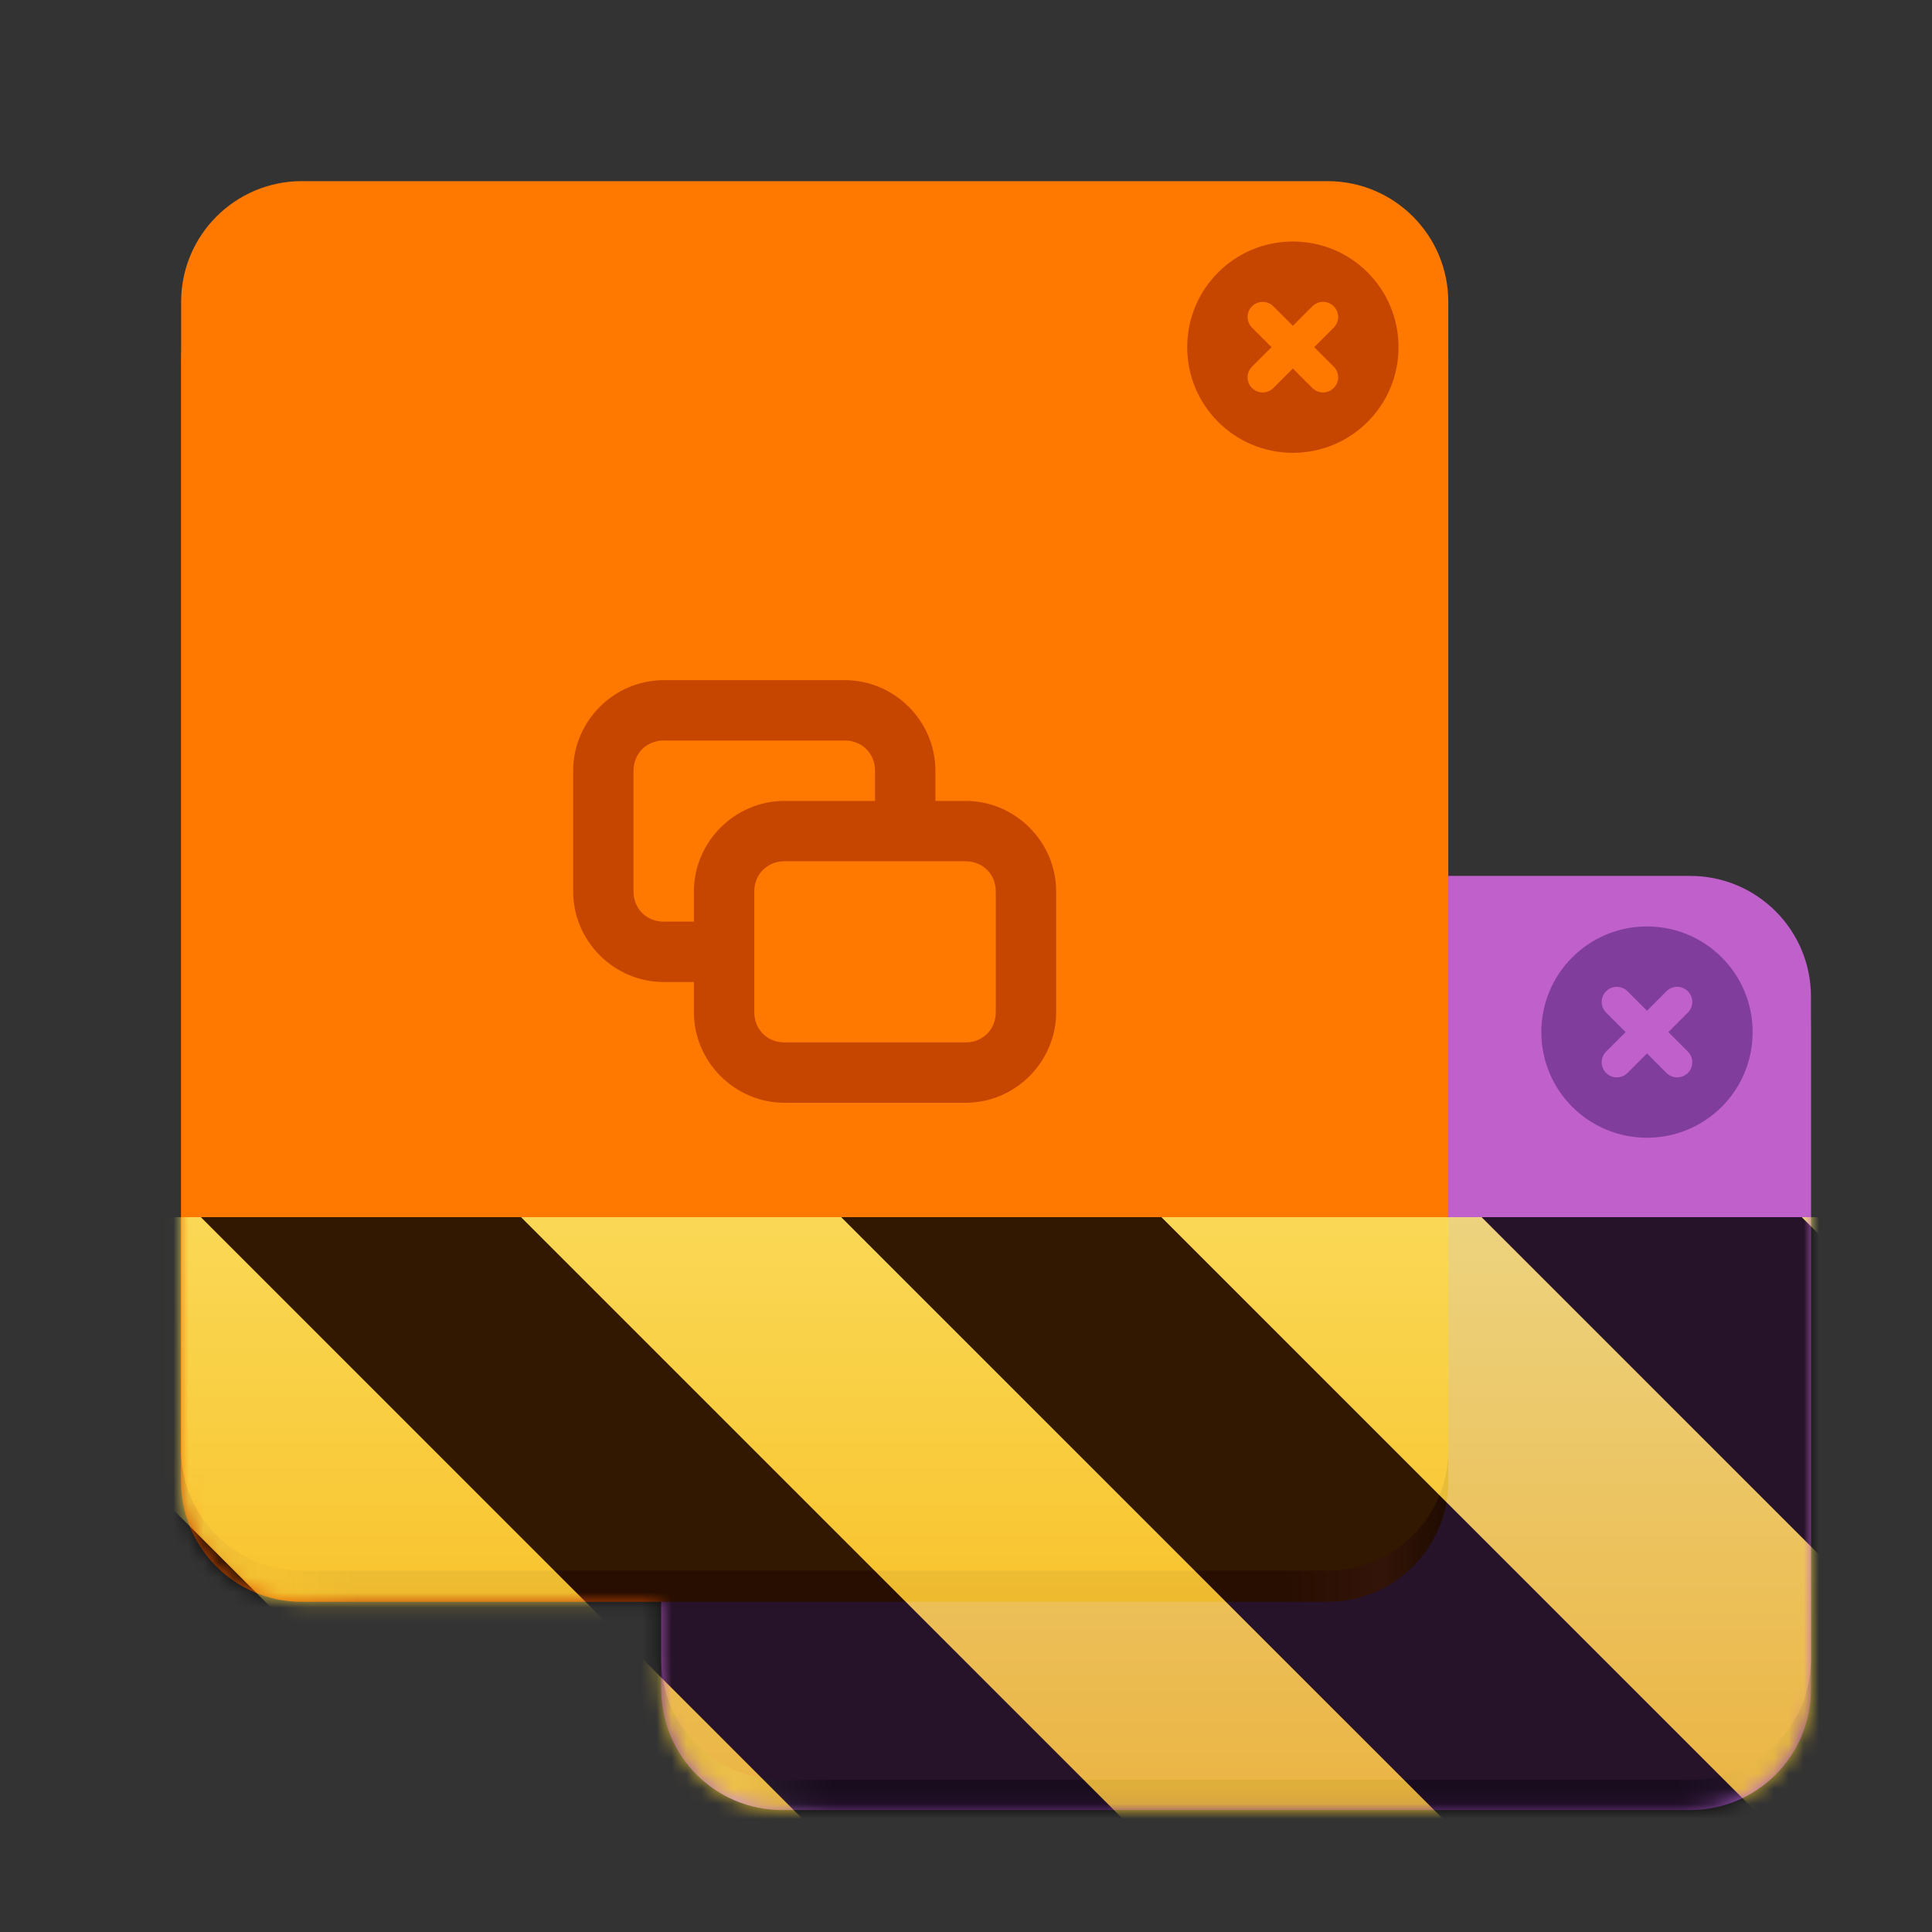 <?xml version="1.0" encoding="UTF-8"?>
<svg height="128px" viewBox="0 0 128 128" width="128px" xmlns="http://www.w3.org/2000/svg" xmlns:xlink="http://www.w3.org/1999/xlink">
    <rect x="0" y="0" width="128" height="128" fill="#333333" stroke="none"/>
    <filter id="a" height="100%" width="100%" x="0%" y="0%">
        <feColorMatrix color-interpolation-filters="sRGB" values="0 0 0 0 1 0 0 0 0 1 0 0 0 0 1 0 0 0 1 0"/>
    </filter>
    <linearGradient id="b" gradientUnits="userSpaceOnUse" x1="44" x2="120.125" y1="118" y2="118">
        <stop offset="0" stop-color="#813d9c"/>
        <stop offset="0.062" stop-color="#c68ce0"/>
        <stop offset="0.146" stop-color="#813d9c"/>
        <stop offset="0.882" stop-color="#813d9c"/>
        <stop offset="0.946" stop-color="#b465d6"/>
        <stop offset="1" stop-color="#813d9c"/>
    </linearGradient>
    <linearGradient id="c" gradientUnits="userSpaceOnUse" x1="12" x2="95.954" y1="106" y2="106">
        <stop offset="0" stop-color="#c64600"/>
        <stop offset="0.071" stop-color="#e66100"/>
        <stop offset="0.14" stop-color="#c64600"/>
        <stop offset="0.87" stop-color="#c64600"/>
        <stop offset="0.947" stop-color="#ff6529"/>
        <stop offset="1" stop-color="#9e3600"/>
    </linearGradient>
    <clipPath id="d">
        <rect height="128" width="128"/>
    </clipPath>
    <clipPath id="e">
        <rect height="128" width="128"/>
    </clipPath>
    <mask id="f">
        <g filter="url(#a)">
            <g clip-path="url(#e)" filter="url(#a)">
                <g clip-path="url(#d)">
                    <path d="m 51.809 60.031 h 60.172 c 4.418 0 8 3.578 8 8 v 43.887 c 0 4.418 -3.582 8 -8 8 h -60.172 c -4.422 0 -8 -3.582 -8 -8 v -43.887 c 0 -4.422 3.578 -8 8 -8 z m 0 0" fill="url(#b)"/>
                    <path d="m 51.809 58.031 h 60.172 c 4.418 0 8 3.578 8 8 v 43.887 c 0 4.418 -3.582 8 -8 8 h -60.172 c -4.422 0 -8 -3.582 -8 -8 v -43.887 c 0 -4.422 3.578 -8 8 -8 z m 0 0" fill="#c061cb"/>
                    <path d="m 19.988 16 h 67.965 c 4.418 0 8 3.582 8 8 v 74.125 c 0 4.418 -3.582 8 -8 8 h -67.965 c -4.418 0 -8 -3.582 -8 -8 v -74.125 c 0 -4.418 3.582 -8 8 -8 z m 0 0" fill="url(#c)"/>
                    <path d="m 20 12 h 67.953 c 4.418 0 8 3.582 8 8 v 76.059 c 0 4.418 -3.582 8 -8 8 h -67.953 c -4.418 0 -8 -3.582 -8 -8 v -76.059 c 0 -4.418 3.582 -8 8 -8 z m 0 0" fill="#ff7800"/>
                    <path d="m 109.117 61.379 c -3.871 0 -7 3.129 -7 7 s 3.129 7 7 7 c 3.871 0 7 -3.129 7 -7 s -3.129 -7 -7 -7 z m -2 4 c 0.266 0 0.52 0.105 0.707 0.293 l 1.293 1.293 l 1.293 -1.293 c 0.188 -0.188 0.441 -0.293 0.707 -0.293 c 0.266 0 0.52 0.105 0.707 0.293 c 0.391 0.391 0.391 1.023 0 1.414 l -1.293 1.293 l 1.293 1.293 c 0.391 0.391 0.391 1.023 0 1.414 c -0.391 0.391 -1.023 0.391 -1.414 0 l -1.293 -1.293 l -1.293 1.293 c -0.391 0.391 -1.023 0.391 -1.414 0 c -0.391 -0.391 -0.391 -1.023 0 -1.414 l 1.293 -1.293 l -1.293 -1.293 c -0.391 -0.391 -0.391 -1.023 0 -1.414 c 0.188 -0.188 0.441 -0.293 0.707 -0.293 z m 0 0" fill="#813d9c"/>
                    <path d="m 43.973 45.062 c -3.289 0 -6 2.711 -6 6 v 8 c 0 3.289 2.711 6 6 6 h 4 v -4 h -4 c -1.141 0 -2 -0.859 -2 -2 v -8 c 0 -1.141 0.859 -2 2 -2 h 12 c 1.141 0 2 0.859 2 2 v 4 h 4 v -4 c 0 -3.289 -2.711 -6 -6 -6 z m 0 0" fill="#c64600"/>
                    <path d="m 51.973 53.062 c -3.289 0 -6 2.711 -6 6 v 8 c 0 3.289 2.711 6 6 6 h 12 c 3.289 0 6 -2.711 6 -6 v -8 c 0 -3.289 -2.711 -6 -6 -6 z m 0 4 h 12 c 1.141 0 2 0.859 2 2 v 8 c 0 1.141 -0.859 2 -2 2 h -12 c -1.141 0 -2 -0.859 -2 -2 v -8 c 0 -1.141 0.859 -2 2 -2 z m 0 0" fill="#c64600"/>
                    <path d="m 85.656 16 c -3.871 0 -7 3.129 -7 7 s 3.129 7 7 7 s 7 -3.129 7 -7 s -3.129 -7 -7 -7 z m -2 4 c 0.266 0 0.52 0.105 0.707 0.293 l 1.293 1.293 l 1.293 -1.293 c 0.188 -0.188 0.441 -0.293 0.707 -0.293 s 0.52 0.105 0.707 0.293 c 0.391 0.391 0.391 1.023 0 1.414 l -1.293 1.293 l 1.293 1.293 c 0.391 0.391 0.391 1.023 0 1.414 s -1.023 0.391 -1.414 0 l -1.293 -1.293 l -1.293 1.293 c -0.391 0.391 -1.023 0.391 -1.414 0 s -0.391 -1.023 0 -1.414 l 1.293 -1.293 l -1.293 -1.293 c -0.391 -0.391 -0.391 -1.023 0 -1.414 c 0.188 -0.188 0.441 -0.293 0.707 -0.293 z m 0 0" fill="#c64600"/>
                </g>
            </g>
        </g>
    </mask>
    <mask id="g">
        <g filter="url(#a)">
            <rect fill-opacity="0.8" height="184.32" width="184.32" x="-28.16" y="-28.16"/>
        </g>
    </mask>
    <linearGradient id="h" gradientTransform="matrix(0 0.37 -0.985 0 295.385 -30.36)" gradientUnits="userSpaceOnUse" x1="300" x2="428" y1="235" y2="235">
        <stop offset="0" stop-color="#f9f06b"/>
        <stop offset="1" stop-color="#f5c211"/>
    </linearGradient>
    <clipPath id="i">
        <rect height="128" width="128"/>
    </clipPath>
    <clipPath id="j">
        <rect height="128" width="128"/>
    </clipPath>
    <path d="m 51.809 60.031 h 60.172 c 4.418 0 8 3.578 8 8 v 43.887 c 0 4.418 -3.582 8 -8 8 h -60.172 c -4.422 0 -8 -3.582 -8 -8 v -43.887 c 0 -4.422 3.578 -8 8 -8 z m 0 0" fill="url(#b)"/>
    <path d="m 51.809 58.031 h 60.172 c 4.418 0 8 3.578 8 8 v 43.887 c 0 4.418 -3.582 8 -8 8 h -60.172 c -4.422 0 -8 -3.582 -8 -8 v -43.887 c 0 -4.422 3.578 -8 8 -8 z m 0 0" fill="#c061cb"/>
    <path d="m 19.988 16 h 67.965 c 4.418 0 8 3.582 8 8 v 74.125 c 0 4.418 -3.582 8 -8 8 h -67.965 c -4.418 0 -8 -3.582 -8 -8 v -74.125 c 0 -4.418 3.582 -8 8 -8 z m 0 0" fill="url(#c)"/>
    <path d="m 20 12 h 67.953 c 4.418 0 8 3.582 8 8 v 76.059 c 0 4.418 -3.582 8 -8 8 h -67.953 c -4.418 0 -8 -3.582 -8 -8 v -76.059 c 0 -4.418 3.582 -8 8 -8 z m 0 0" fill="#ff7800"/>
    <path d="m 109.117 61.379 c -3.871 0 -7 3.129 -7 7 s 3.129 7 7 7 c 3.871 0 7 -3.129 7 -7 s -3.129 -7 -7 -7 z m -2 4 c 0.266 0 0.52 0.105 0.707 0.293 l 1.293 1.293 l 1.293 -1.293 c 0.188 -0.188 0.441 -0.293 0.707 -0.293 c 0.266 0 0.52 0.105 0.707 0.293 c 0.391 0.391 0.391 1.023 0 1.414 l -1.293 1.293 l 1.293 1.293 c 0.391 0.391 0.391 1.023 0 1.414 c -0.391 0.391 -1.023 0.391 -1.414 0 l -1.293 -1.293 l -1.293 1.293 c -0.391 0.391 -1.023 0.391 -1.414 0 c -0.391 -0.391 -0.391 -1.023 0 -1.414 l 1.293 -1.293 l -1.293 -1.293 c -0.391 -0.391 -0.391 -1.023 0 -1.414 c 0.188 -0.188 0.441 -0.293 0.707 -0.293 z m 0 0" fill="#813d9c"/>
    <g fill="#c64600">
        <path d="m 43.973 45.062 c -3.289 0 -6 2.711 -6 6 v 8 c 0 3.289 2.711 6 6 6 h 4 v -4 h -4 c -1.141 0 -2 -0.859 -2 -2 v -8 c 0 -1.141 0.859 -2 2 -2 h 12 c 1.141 0 2 0.859 2 2 v 4 h 4 v -4 c 0 -3.289 -2.711 -6 -6 -6 z m 0 0"/>
        <path d="m 51.973 53.062 c -3.289 0 -6 2.711 -6 6 v 8 c 0 3.289 2.711 6 6 6 h 12 c 3.289 0 6 -2.711 6 -6 v -8 c 0 -3.289 -2.711 -6 -6 -6 z m 0 4 h 12 c 1.141 0 2 0.859 2 2 v 8 c 0 1.141 -0.859 2 -2 2 h -12 c -1.141 0 -2 -0.859 -2 -2 v -8 c 0 -1.141 0.859 -2 2 -2 z m 0 0"/>
        <path d="m 85.656 16 c -3.871 0 -7 3.129 -7 7 s 3.129 7 7 7 s 7 -3.129 7 -7 s -3.129 -7 -7 -7 z m -2 4 c 0.266 0 0.52 0.105 0.707 0.293 l 1.293 1.293 l 1.293 -1.293 c 0.188 -0.188 0.441 -0.293 0.707 -0.293 s 0.52 0.105 0.707 0.293 c 0.391 0.391 0.391 1.023 0 1.414 l -1.293 1.293 l 1.293 1.293 c 0.391 0.391 0.391 1.023 0 1.414 s -1.023 0.391 -1.414 0 l -1.293 -1.293 l -1.293 1.293 c -0.391 0.391 -1.023 0.391 -1.414 0 s -0.391 -1.023 0 -1.414 l 1.293 -1.293 l -1.293 -1.293 c -0.391 -0.391 -0.391 -1.023 0 -1.414 c 0.188 -0.188 0.441 -0.293 0.707 -0.293 z m 0 0"/>
    </g>
    <g mask="url(#f)">
        <g clip-path="url(#j)">
            <g mask="url(#g)">
                <g clip-path="url(#i)">
                    <path d="m 128 80.641 v 47.359 h -128 v -47.359 z m 0 0" fill="url(#h)"/>
                    <path d="m 13.309 80.641 l 47.355 47.359 h 21.215 l -47.359 -47.359 z m 42.422 0 l 47.363 47.359 h 21.215 l -47.363 -47.359 z m 42.43 0 l 29.84 29.84 v -21.211 l -8.629 -8.629 z m -98.16 7.906 v 21.215 l 18.238 18.238 h 21.215 z m 0 0"/>
                </g>
            </g>
        </g>
    </g>
</svg>
